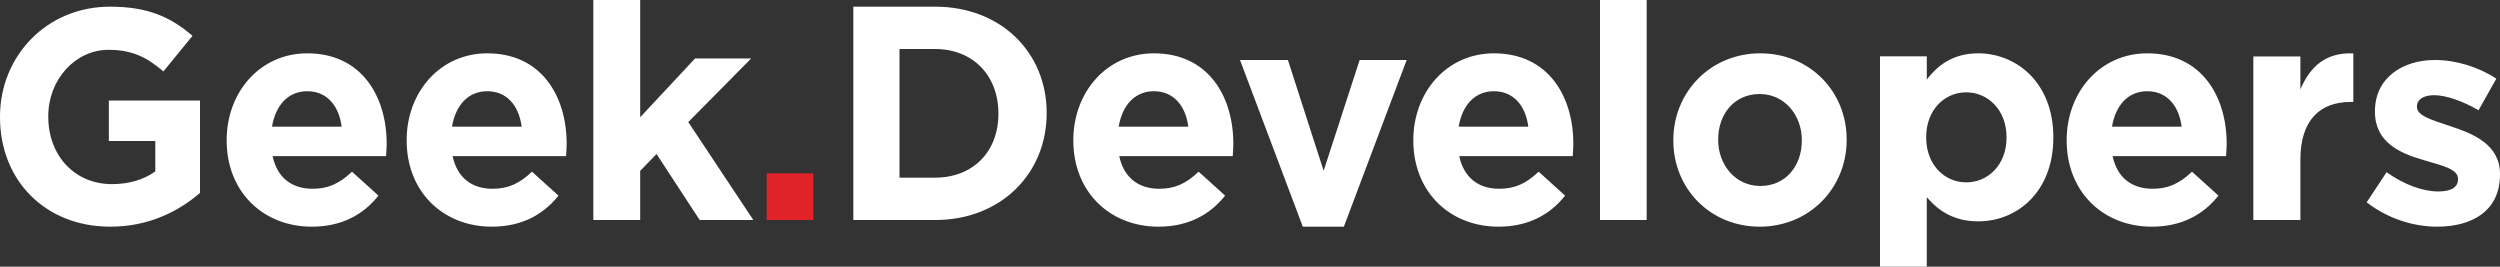 <svg xmlns="http://www.w3.org/2000/svg" width="375" height="40" viewBox="0 0 375 40">
    <rect x="0" y="0" width="375" height="40" fill="#333333" stroke="none"/>
    <g fill="none" fill-rule="evenodd">
        <path fill="#FFF" d="M0 17.592V17.5C0 8.43 6.972 1 16.506 1c5.667 0 9.085 1.55 12.369 4.375l-4.363 5.334c-2.429-2.052-4.588-3.236-8.23-3.236-5.038 0-9.041 4.512-9.041 9.937v.09c0 5.835 3.957 10.119 9.535 10.119 2.519 0 4.768-.638 6.521-1.914v-4.559h-6.97v-6.062H30V28.94C26.76 31.722 22.309 34 16.552 34 6.747 34 0 27.027 0 17.592zM51.247 18.997c-.41-3.169-2.235-5.313-5.155-5.313-2.875 0-4.747 2.098-5.293 5.313h10.448zM34 21.093V21c0-7.13 4.973-13 12.092-13C54.259 8 58 14.476 58 21.56c0 .558-.046 1.21-.091 1.863H40.89c.684 3.215 2.874 4.892 5.977 4.892 2.327 0 4.015-.745 5.931-2.562l3.97 3.588C54.487 32.229 51.202 34 46.775 34 39.43 34 34 28.735 34 21.093zM78.248 18.997c-.411-3.169-2.236-5.313-5.157-5.313-2.874 0-4.745 2.098-5.293 5.313h10.45zM61 21.093V21c0-7.13 4.973-13 12.09-13C81.259 8 85 14.476 85 21.56c0 .558-.046 1.21-.09 1.863H67.89c.685 3.215 2.874 4.892 5.977 4.892 2.327 0 4.016-.745 5.932-2.562l3.969 3.588C81.487 32.229 78.202 34 73.776 34 66.43 34 61 28.735 61 21.093zM89 0h7.029v17.585l8.23-8.815h8.417l-9.434 9.538L113 33h-8.047l-6.473-9.9-2.451 2.531V33H89z"/>
        <path fill="#E12229" d="M115 33h7v-7h-7z"/>
        <path fill="#FFF" d="M140.274 26.646c5.666 0 9.487-3.885 9.487-9.555V17c0-5.668-3.821-9.646-9.487-9.646h-5.35v19.292h5.35zM128 1h12.274C150.166 1 157 7.903 157 16.909V17c0 9.005-6.834 16-16.726 16H128V1zM178.247 18.997c-.41-3.169-2.235-5.313-5.155-5.313-2.875 0-4.747 2.098-5.293 5.313h10.448zM161 21.093V21c0-7.13 4.973-13 12.092-13C181.259 8 185 14.476 185 21.56c0 .558-.046 1.21-.091 1.863H167.89c.684 3.215 2.874 4.892 5.977 4.892 2.327 0 4.015-.745 5.931-2.562l3.97 3.588c-2.281 2.888-5.566 4.659-9.993 4.659C166.43 34 161 28.735 161 21.093zM186 9h7.188l5.357 16.62L203.946 9H211l-9.42 25h-6.16zM229.248 18.997c-.411-3.169-2.237-5.313-5.157-5.313-2.874 0-4.746 2.098-5.293 5.313h10.45zM212 21.093V21c0-7.13 4.973-13 12.09-13C232.259 8 236 14.476 236 21.56c0 .558-.046 1.21-.092 1.863H218.89c.684 3.215 2.874 4.892 5.977 4.892 2.327 0 4.015-.745 5.932-2.562l3.969 3.588c-2.281 2.888-5.566 4.659-9.992 4.659C217.43 34 212 28.735 212 21.093zM240 33h7V0h-7zM270.276 21.093v-.092c0-3.682-2.555-6.897-6.32-6.897-3.9 0-6.232 3.122-6.232 6.803V21c0 3.68 2.556 6.895 6.32 6.895 3.901 0 6.232-3.121 6.232-6.803m-19.276 0v-.092C251 13.825 256.559 8 264.045 8 271.486 8 277 13.731 277 20.907V21C277 28.175 271.441 34 263.955 34 256.514 34 251 28.269 251 21.093M300.98 20.646v-.091c0-4.034-2.77-6.708-6.05-6.708-3.278 0-6.003 2.674-6.003 6.708v.091c0 4.034 2.725 6.708 6.003 6.708 3.28 0 6.05-2.63 6.05-6.708zM282 8.453h7.02v3.49C290.727 9.678 293.083 8 296.731 8 302.504 8 308 12.441 308 20.555v.091c0 8.113-5.403 12.556-11.268 12.556-3.741 0-6.05-1.678-7.713-3.628V40H282V8.453zM327.248 18.997c-.411-3.169-2.237-5.313-5.157-5.313-2.874 0-4.746 2.098-5.293 5.313h10.45zM310 21.093V21c0-7.13 4.973-13 12.09-13C330.259 8 334 14.476 334 21.56c0 .558-.046 1.21-.092 1.863H316.89c.684 3.215 2.874 4.892 5.977 4.892 2.327 0 4.015-.745 5.932-2.562l3.969 3.588c-2.281 2.888-5.566 4.659-9.992 4.659C315.43 34 310 28.735 310 21.093zM338 8.469h7.059v4.942c1.44-3.386 3.761-5.583 7.941-5.4v7.277h-.371c-4.69 0-7.57 2.792-7.57 8.65V33H338V8.469zM355 30.345l2.988-4.513c2.667 1.895 5.472 2.888 7.77 2.888 2.024 0 2.943-.722 2.943-1.805v-.09c0-1.489-2.39-1.986-5.103-2.798-3.448-.992-7.356-2.572-7.356-7.265v-.09c0-4.92 4.045-7.672 9.011-7.672 3.127 0 6.529 1.038 9.195 2.798l-2.666 4.738c-2.437-1.398-4.874-2.256-6.667-2.256-1.701 0-2.575.722-2.575 1.67v.09c0 1.354 2.345 1.986 5.012 2.888C371 20.056 375 21.68 375 26.103v.09c0 5.37-4.092 7.807-9.425 7.807-3.448 0-7.31-1.128-10.575-3.655"/>
    </g>
</svg>
